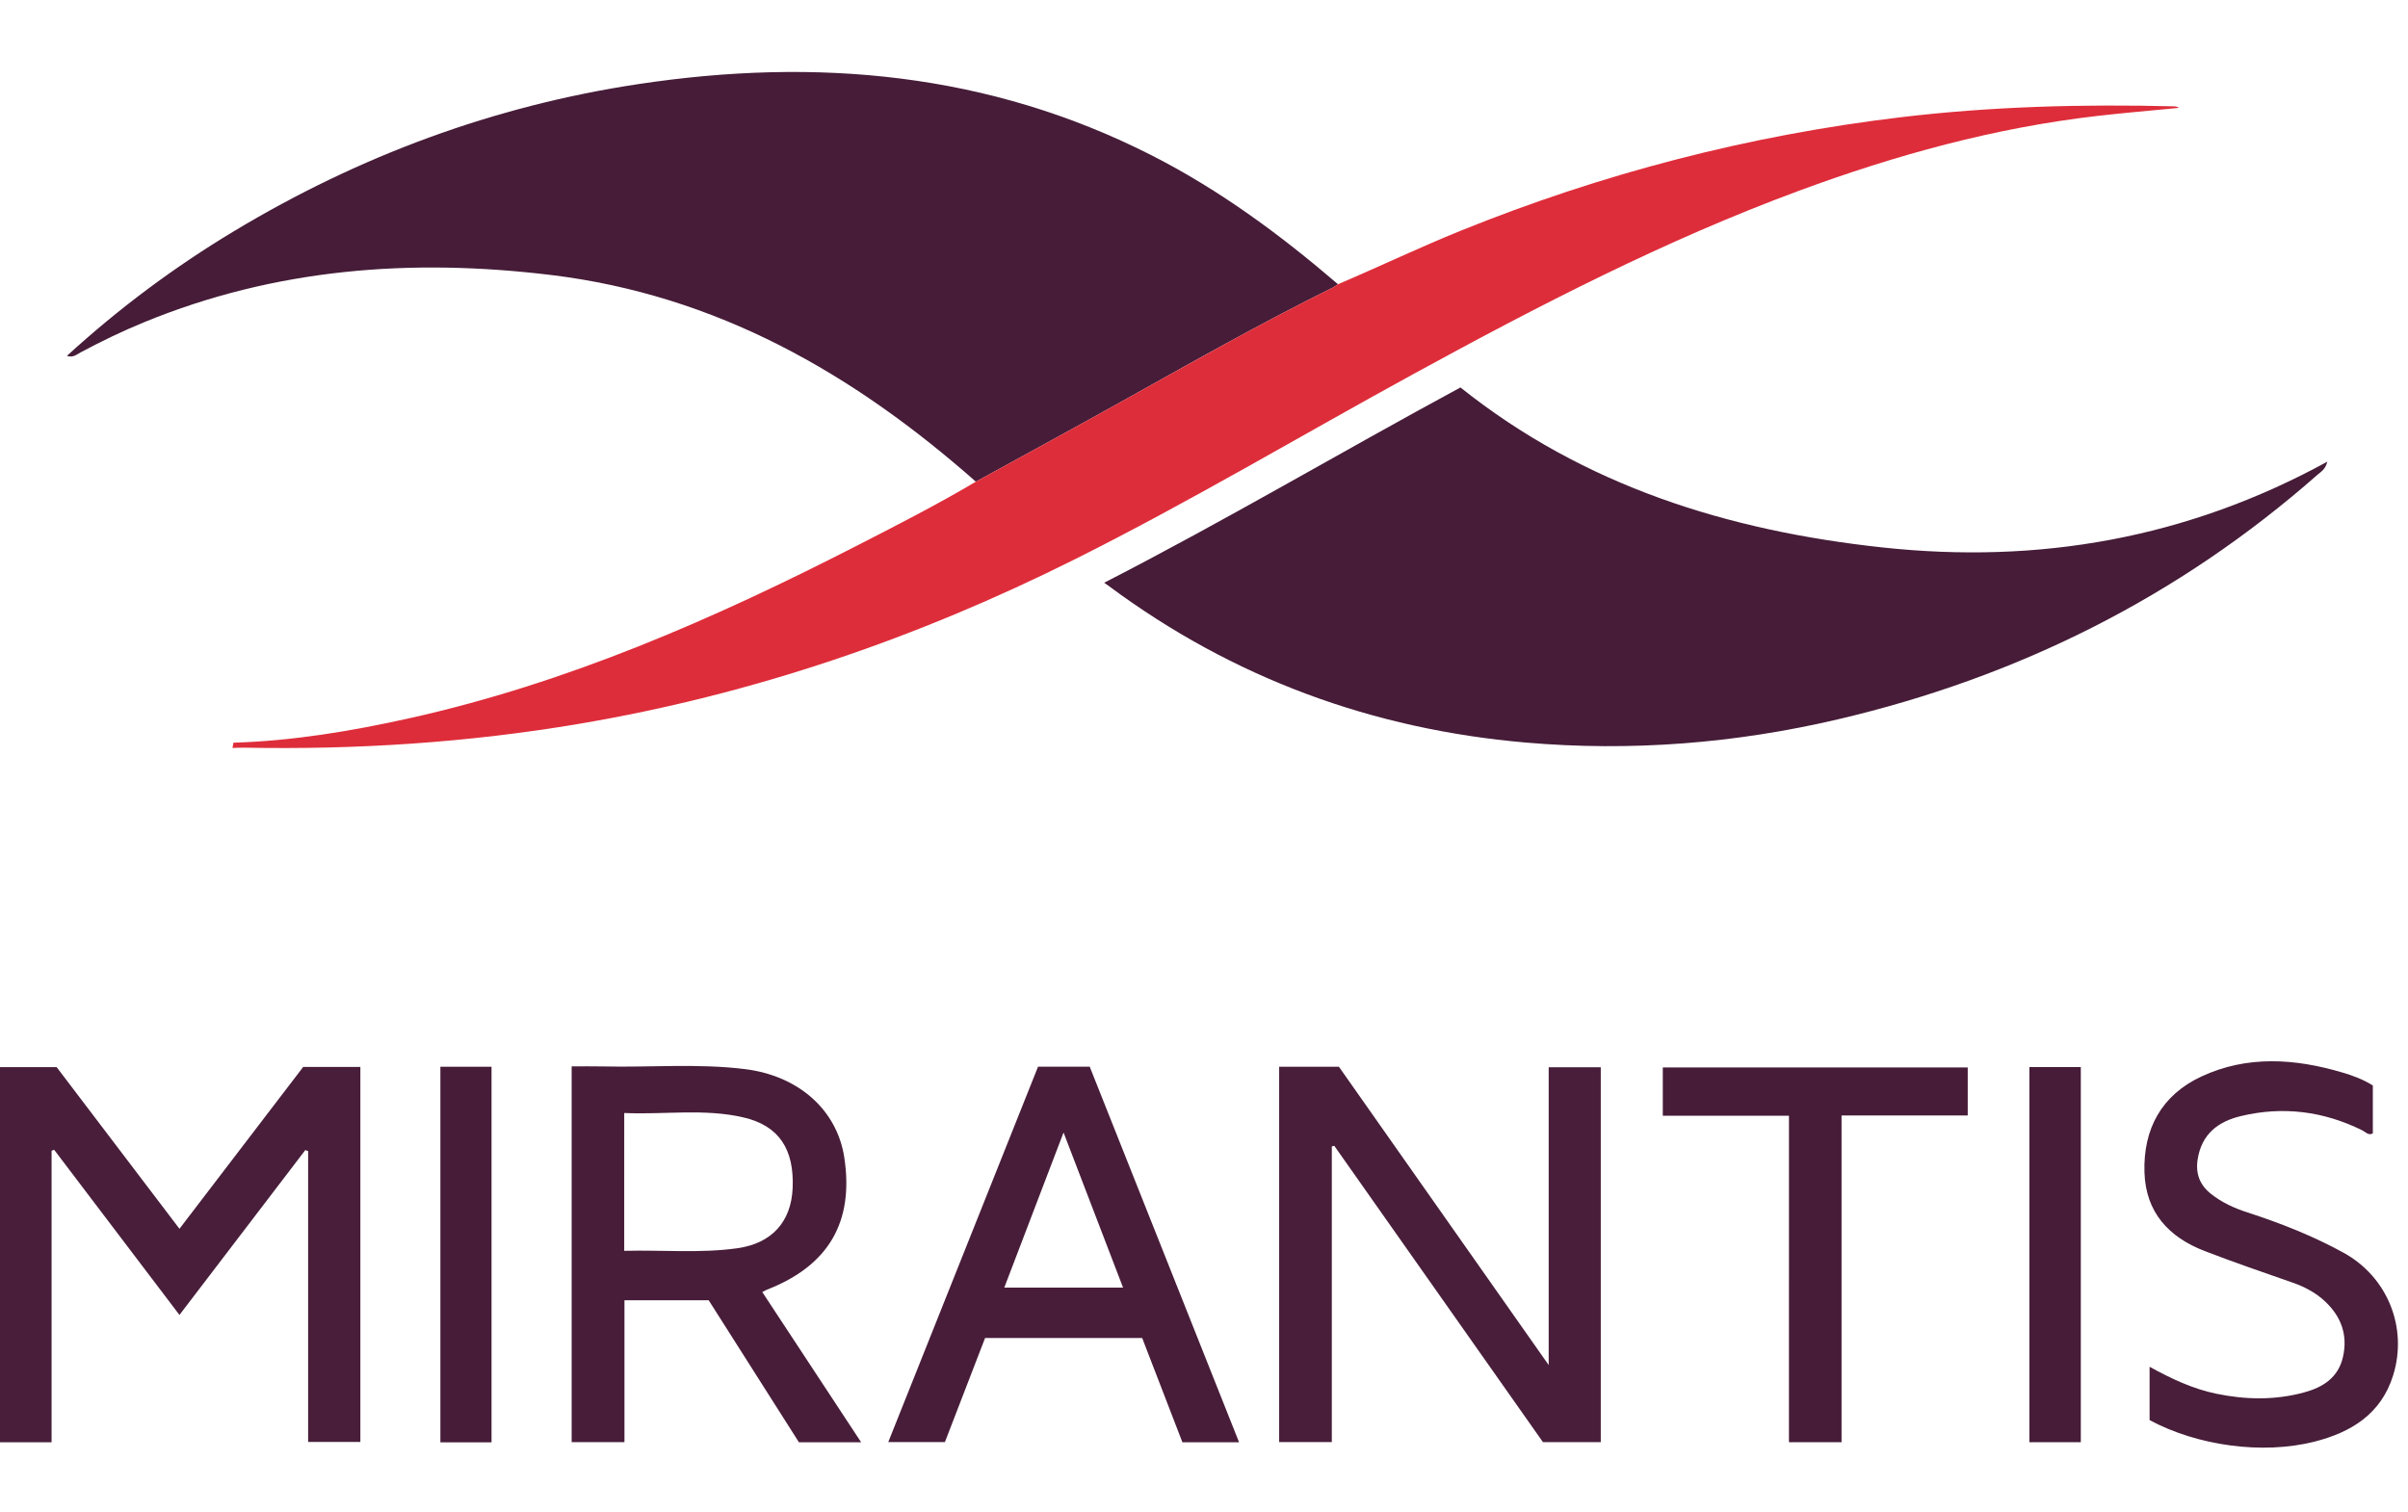 <?xml version="1.0" encoding="utf-8"?>
<!-- Generator: Adobe Illustrator 16.0.4, SVG Export Plug-In . SVG Version: 6.00 Build 0)  -->
<!DOCTYPE svg PUBLIC "-//W3C//DTD SVG 1.1//EN" "http://www.w3.org/Graphics/SVG/1.1/DTD/svg11.dtd">
<svg version="1.1" id="Layer_1" xmlns="http://www.w3.org/2000/svg" xmlns:xlink="http://www.w3.org/1999/xlink" x="0px" y="0px"
	 width="500px" height="314px" viewBox="34.834 29.909 432.887 251.282" enable-background="new 0 0 500 314" xml:space="preserve">
<g>
	<path fill-rule="evenodd" clip-rule="evenodd" fill="#461C38" d="M210.265,106.228c-22.034-19.444-46.563-33.547-76.402-37.165
		c-25.131-3.047-49.528-1.186-73.103,8.486c-3.898,1.6-7.687,3.427-11.402,5.413c-0.731,0.391-1.411,1.036-2.49,0.639
		c9.295-8.501,19.28-15.944,30.002-22.398c22.517-13.553,46.726-22.538,72.721-26.461c32.022-4.833,63.041-2.085,92.352,12.851
		c12.19,6.211,23.085,14.262,33.423,23.133c-0.325,0.21-0.632,0.457-0.977,0.627c-13.155,6.501-25.9,13.759-38.711,20.898
		C227.232,96.957,218.737,101.572,210.265,106.228z"/>
	<path fill-rule="evenodd" clip-rule="evenodd" fill="#461C38" d="M233.334,124.396c21.839-11.203,42.64-23.541,64.047-35.109
		c22.191,17.731,48.146,25.776,75.91,28.771c28.009,3.021,54.685-1.599,79.928-15.43c-0.354,1.409-1.149,1.809-1.737,2.327
		c-24.996,22.01-53.886,36.416-86.235,44c-18.466,4.329-37.174,5.814-56.081,4.182c-27.623-2.385-52.717-11.589-75.026-28.169
		C233.952,124.829,233.759,124.697,233.334,124.396z"/>
	<path fill-rule="evenodd" clip-rule="evenodd" fill="#DE2D3A" d="M210.265,106.228c8.472-4.656,16.968-9.271,25.413-13.977
		c12.811-7.139,25.556-14.397,38.711-20.898c0.345-0.17,0.651-0.417,0.977-0.627c7.39-3.143,14.632-6.617,22.083-9.63
		c25.47-10.3,51.822-17.14,79.098-20.395c16.33-1.948,32.729-2.371,49.157-1.959c0.281,0.007,0.561,0.072,0.842,0.275
		c-4.881,0.478-9.769,0.886-14.64,1.446c-18.482,2.125-36.278,7.029-53.68,13.46c-24.079,8.898-46.807,20.646-69.277,32.936
		c-20.27,11.086-40.129,22.928-60.798,33.275c-28.292,14.165-57.934,24.344-89.181,29.626c-19.936,3.371-40.029,4.685-60.239,4.291
		c-0.7-0.013-1.4,0.035-2.101,0.054c0.056-0.315,0.112-0.631,0.168-0.947c10.733-0.325,21.274-2.089,31.721-4.417
		c28.241-6.291,54.499-17.766,80.112-30.882C195.918,114.127,203.215,110.405,210.265,106.228z"/>
	<path fill-rule="evenodd" clip-rule="evenodd" fill="#481E3A" d="M44.108,278.935c-3.194,0-6.144,0-9.274,0
		c0-22.415,0-44.864,0-67.445c3.281,0,6.61,0,10.182,0c7.225,9.511,14.579,19.192,22.08,29.066
		c7.503-9.816,14.837-19.411,22.24-29.097c3.349,0,6.754,0,10.28,0c0,22.489,0,44.88,0,67.421c-3.083,0-6.093,0-9.389,0
		c0-17.422,0-34.857,0-52.294c-0.17-0.059-0.341-0.118-0.512-0.177c-7.487,9.81-14.974,19.618-22.621,29.637
		c-7.59-10.008-15.057-19.85-22.522-29.692c-0.155,0.055-0.309,0.11-0.464,0.166C44.108,243.96,44.108,261.4,44.108,278.935z"/>
	<path fill-rule="evenodd" clip-rule="evenodd" fill="#481E3A" d="M264.789,211.422c3.662,0,7.167,0,10.744,0
		c12.466,17.732,24.933,35.463,37.71,53.636c0-18.153,0-35.769,0-53.542c3.171,0,6.179,0,9.361,0c0,22.373,0,44.827,0,67.397
		c-3.434,0-6.842,0-10.393,0c-12.479-17.724-24.998-35.503-37.517-53.282c-0.146,0.04-0.293,0.08-0.439,0.121
		c0,17.68,0,35.359,0,53.157c-3.281,0-6.301,0-9.467,0C264.789,256.466,264.789,234.065,264.789,211.422z"/>
	<path fill-rule="evenodd" clip-rule="evenodd" fill="#481D39" d="M189.645,278.946c-3.984,0-7.568,0-11.185,0
		c-5.423-8.535-10.819-17.027-16.229-25.544c-4.998,0-9.908,0-15.139,0c0,8.495,0,16.96,0,25.518c-3.337,0-6.353,0-9.492,0
		c0-22.506,0-44.903,0-67.562c1.9,0,3.752-0.038,5.603,0.007c8.512,0.204,17.049-0.573,25.536,0.479
		c9.718,1.204,16.58,7.39,17.874,15.902c1.762,11.59-2.824,19.435-13.879,23.746c-0.215,0.084-0.416,0.208-0.868,0.438
		C177.738,260.854,183.584,269.738,189.645,278.946z M147.05,244.517c6.944-0.176,13.667,0.469,20.331-0.464
		c6.256-0.875,9.691-4.812,9.948-10.807c0.299-7.002-2.457-11.222-8.816-12.708c-7.056-1.648-14.244-0.476-21.462-0.801
		C147.05,228.083,147.05,236.105,147.05,244.517z"/>
	<path fill-rule="evenodd" clip-rule="evenodd" fill="#481D39" d="M221.445,211.406c3.071,0,6.038,0,9.287,0
		c8.905,22.397,17.846,44.885,26.852,67.535c-3.52,0-6.783,0-10.187,0c-2.411-6.248-4.815-12.482-7.23-18.743
		c-9.405,0-18.696,0-28.247,0c-2.37,6.143-4.774,12.372-7.217,18.705c-3.275,0-6.536,0-10.184,0
		C203.527,256.323,212.485,233.868,221.445,211.406z M236.728,251.134c-3.548-9.249-7.019-18.294-10.7-27.89
		c-3.717,9.728-7.169,18.765-10.655,27.89C222.586,251.134,229.495,251.134,236.728,251.134z"/>
	<path fill-rule="evenodd" clip-rule="evenodd" fill="#481E3A" d="M421.266,274.953c0-3.08,0-6.193,0-9.585
		c3.895,2.138,7.744,3.963,11.966,4.837c5.278,1.095,10.554,1.196,15.776-0.218c3.396-0.919,6.187-2.643,7.029-6.419
		c0.883-3.949-0.336-7.235-3.224-9.955c-1.673-1.573-3.657-2.615-5.826-3.374c-5.296-1.854-10.607-3.671-15.841-5.692
		c-6.429-2.482-10.571-6.941-10.8-14.127c-0.249-7.835,3.091-13.914,10.219-17.238c8.25-3.848,16.863-3.247,25.4-0.715
		c1.858,0.551,3.695,1.231,5.434,2.321c0,2.855,0,5.728,0,8.616c-0.794,0.438-1.304-0.255-1.883-0.541
		c-6.984-3.459-14.281-4.386-21.857-2.568c-4.09,0.98-7.027,3.239-7.745,7.733c-0.412,2.577,0.348,4.61,2.346,6.218
		c1.975,1.587,4.243,2.607,6.634,3.381c5.946,1.924,11.741,4.215,17.227,7.225c7.904,4.337,11.6,13.447,8.931,22.047
		c-2.164,6.972-7.572,10.263-14.159,11.931C441.562,281.191,429.862,279.575,421.266,274.953z"/>
	<path fill-rule="evenodd" clip-rule="evenodd" fill="#461C38" d="M356.437,220.225c-7.739,0-15.141,0-22.681,0
		c0-2.935,0-5.714,0-8.68c18.188,0,36.423,0,54.817,0c0,2.757,0,5.598,0,8.638c-7.517,0-14.979,0-22.684,0
		c0,19.679,0,39.162,0,58.741c-3.25,0-6.255,0-9.453,0C356.437,259.404,356.437,239.985,356.437,220.225z"/>
	<path fill-rule="evenodd" clip-rule="evenodd" fill="#461C38" d="M114.002,211.418c3.142,0,6.094,0,9.193,0
		c0,22.513,0,44.976,0,67.538c-3.072,0-6.076,0-9.193,0C114.002,256.445,114.002,234.038,114.002,211.418z"/>
	<path fill-rule="evenodd" clip-rule="evenodd" fill="#461C38" d="M399.658,278.925c0-22.555,0-44.936,0-67.441
		c3.083,0,6.093,0,9.244,0c0,22.43,0,44.868,0,67.441C405.885,278.925,402.884,278.925,399.658,278.925z"/>
</g>
</svg>
